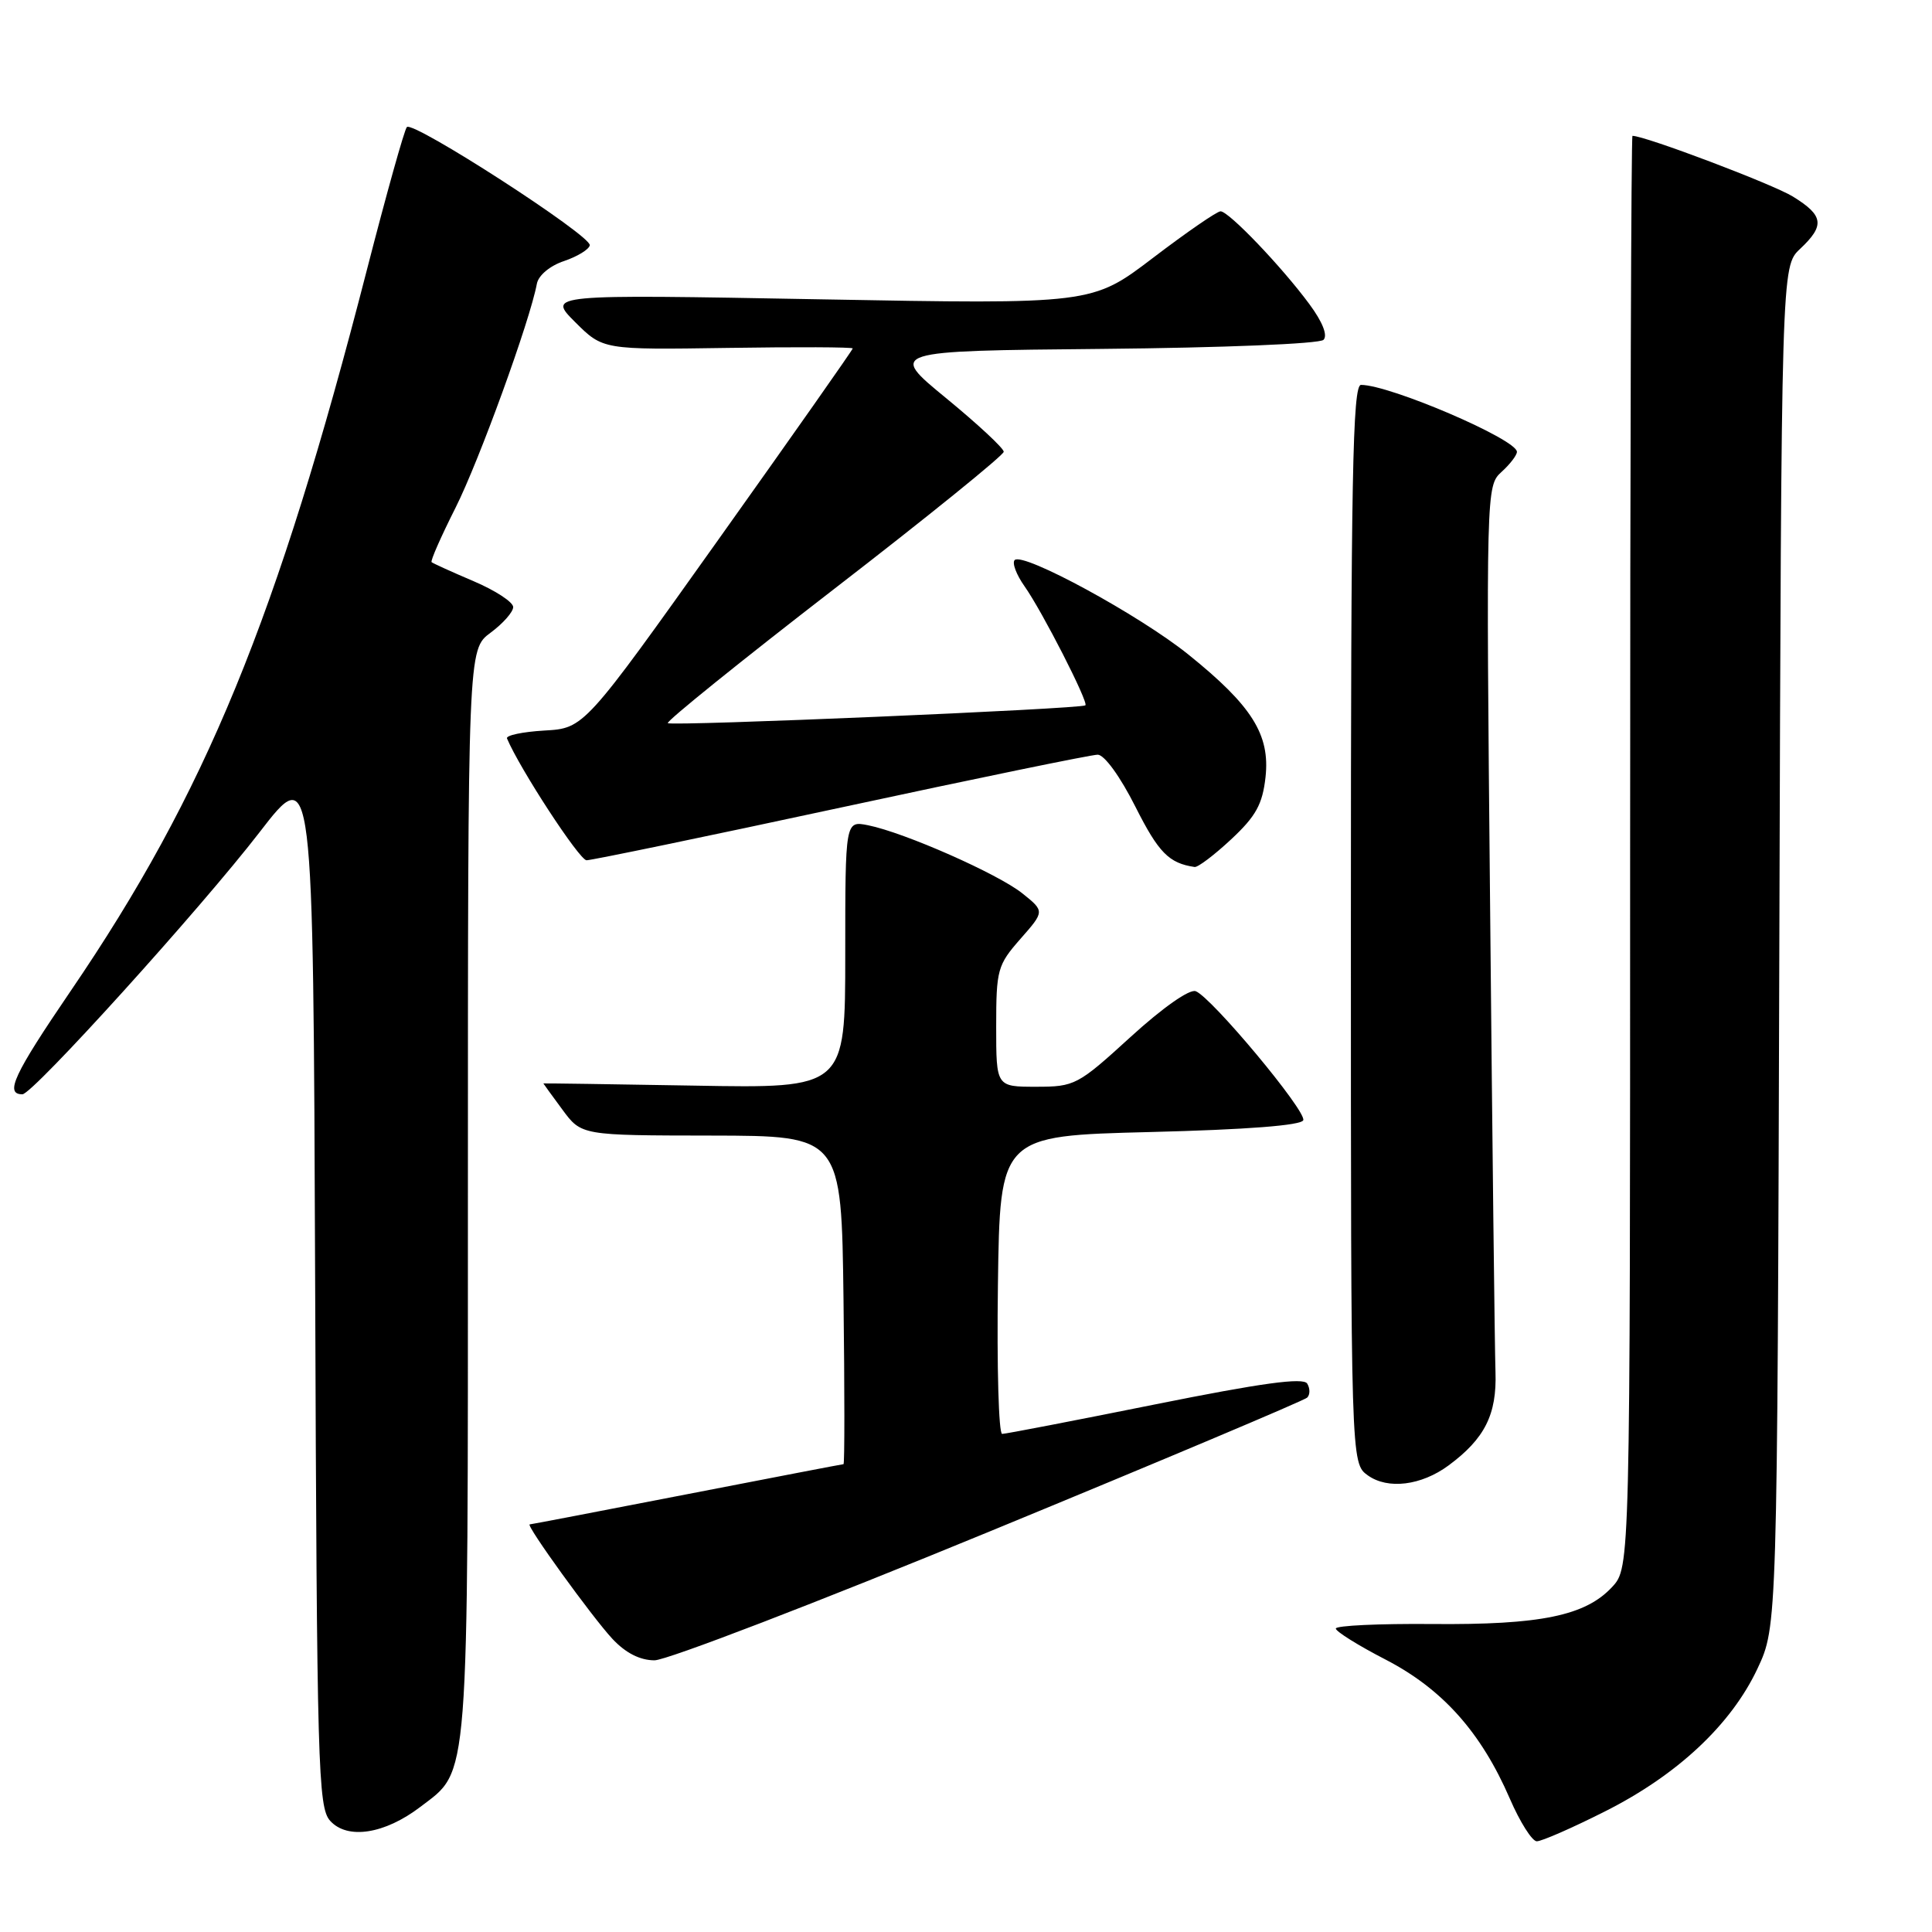 <?xml version="1.0" encoding="UTF-8" standalone="no"?>
<!DOCTYPE svg PUBLIC "-//W3C//DTD SVG 1.1//EN" "http://www.w3.org/Graphics/SVG/1.1/DTD/svg11.dtd" >
<svg xmlns="http://www.w3.org/2000/svg" xmlns:xlink="http://www.w3.org/1999/xlink" version="1.1" viewBox="0 0 256 256">
 <g >
 <path fill="currentColor"
d=" M 212.63 240.04 C 222.25 235.21 229.39 228.52 232.88 221.09 C 235.50 215.50 235.50 215.50 235.77 125.41 C 236.04 35.31 236.04 35.31 238.52 32.98 C 241.83 29.87 241.65 28.56 237.56 26.04 C 234.92 24.41 217.99 18.00 216.31 18.00 C 216.14 18.00 216.00 60.68 216.00 112.85 C 216.00 207.71 216.00 207.71 213.61 210.29 C 210.08 214.09 204.14 215.32 189.75 215.19 C 182.74 215.13 177.00 215.40 177.00 215.79 C 177.01 216.18 179.98 218.04 183.61 219.91 C 191.14 223.81 196.25 229.53 200.06 238.33 C 201.40 241.43 203.01 243.97 203.63 243.98 C 204.26 243.99 208.31 242.22 212.63 240.04 Z  M 55.70 239.42 C 62.23 234.43 62.00 237.45 62.00 158.06 C 62.00 86.06 62.00 86.06 65.00 83.84 C 66.65 82.62 68.00 81.09 68.00 80.44 C 68.00 79.78 65.64 78.24 62.75 77.01 C 59.86 75.78 57.36 74.64 57.19 74.49 C 57.01 74.33 58.44 71.09 60.36 67.28 C 63.48 61.08 70.23 42.50 71.14 37.59 C 71.35 36.49 72.87 35.21 74.74 34.59 C 76.51 33.99 78.05 33.05 78.15 32.50 C 78.38 31.24 54.71 15.95 53.91 16.84 C 53.58 17.20 51.20 25.71 48.62 35.74 C 36.70 82.07 27.24 105.09 9.35 131.33 C 1.81 142.40 0.60 145.00 2.97 145.00 C 4.33 145.00 26.57 120.42 34.39 110.28 C 41.50 101.06 41.50 101.06 41.76 170.21 C 41.99 234.17 42.14 239.50 43.75 241.27 C 46.03 243.79 50.97 243.03 55.70 239.42 Z  M 131.08 202.95 C 153.86 193.57 172.82 185.57 173.21 185.19 C 173.60 184.80 173.60 183.97 173.21 183.33 C 172.69 182.50 167.18 183.25 153.06 186.09 C 142.37 188.24 133.25 190.00 132.79 190.00 C 132.33 190.00 132.08 181.11 132.23 170.25 C 132.50 150.50 132.50 150.50 152.42 150.00 C 165.25 149.68 172.46 149.12 172.69 148.43 C 173.10 147.20 160.54 132.15 158.44 131.34 C 157.62 131.02 154.04 133.54 149.81 137.40 C 142.81 143.79 142.41 144.00 137.29 144.00 C 132.00 144.00 132.00 144.00 132.00 136.03 C 132.00 128.49 132.17 127.87 135.21 124.41 C 138.43 120.75 138.43 120.75 135.46 118.37 C 132.23 115.79 119.85 110.32 115.02 109.35 C 112.00 108.75 112.00 108.75 112.00 126.48 C 112.00 144.21 112.00 144.21 92.00 143.85 C 81.00 143.66 72.00 143.53 72.00 143.56 C 72.00 143.59 73.13 145.15 74.52 147.03 C 77.04 150.45 77.04 150.45 94.27 150.47 C 111.50 150.50 111.50 150.50 111.77 172.25 C 111.92 184.21 111.92 194.00 111.77 194.01 C 111.62 194.01 102.28 195.81 91.00 198.00 C 79.72 200.19 70.36 201.99 70.19 201.99 C 69.60 202.01 78.49 214.31 81.15 217.16 C 82.90 219.03 84.80 220.00 86.73 220.00 C 88.34 220.00 108.30 212.33 131.08 202.95 Z  M 191.94 194.18 C 196.74 190.63 198.35 187.43 198.16 181.79 C 198.06 178.88 197.74 151.28 197.45 120.45 C 196.91 64.90 196.93 64.38 198.95 62.54 C 200.08 61.52 201.00 60.32 201.00 59.87 C 201.00 58.22 184.17 51.00 180.34 51.00 C 179.23 51.00 179.00 63.30 179.00 122.44 C 179.00 193.89 179.00 193.89 181.25 195.50 C 183.90 197.39 188.32 196.85 191.94 194.18 Z  M 163.14 111.21 C 166.42 108.15 167.29 106.57 167.69 102.96 C 168.30 97.34 165.90 93.52 157.48 86.74 C 151.02 81.53 135.55 73.12 134.45 74.21 C 134.08 74.58 134.67 76.15 135.76 77.69 C 138.10 81.00 144.27 93.09 143.82 93.46 C 143.24 93.94 88.92 96.25 88.49 95.82 C 88.25 95.59 98.17 87.59 110.53 78.04 C 122.89 68.50 133.00 60.31 133.00 59.86 C 133.00 59.40 129.57 56.21 125.37 52.76 C 117.74 46.50 117.74 46.50 146.08 46.23 C 162.00 46.08 174.84 45.56 175.37 45.03 C 175.95 44.45 175.25 42.66 173.50 40.30 C 169.84 35.34 162.82 28.00 161.73 28.00 C 161.26 28.00 157.24 30.77 152.79 34.16 C 144.70 40.32 144.70 40.32 108.62 39.66 C 72.53 39.00 72.53 39.00 76.21 42.68 C 79.89 46.35 79.89 46.35 96.44 46.10 C 105.55 45.96 113.00 45.99 112.99 46.17 C 112.99 46.35 104.98 57.75 95.19 71.50 C 77.40 96.50 77.40 96.50 72.14 96.80 C 69.24 96.97 67.01 97.44 67.18 97.85 C 68.90 101.92 76.78 113.98 77.72 113.99 C 78.39 113.99 93.56 110.85 111.43 107.00 C 129.30 103.15 144.61 100.00 145.45 100.00 C 146.33 100.00 148.44 102.90 150.46 106.92 C 153.52 112.99 154.89 114.38 158.29 114.88 C 158.72 114.95 160.90 113.30 163.14 111.21 Z "/>
</g>
</svg>